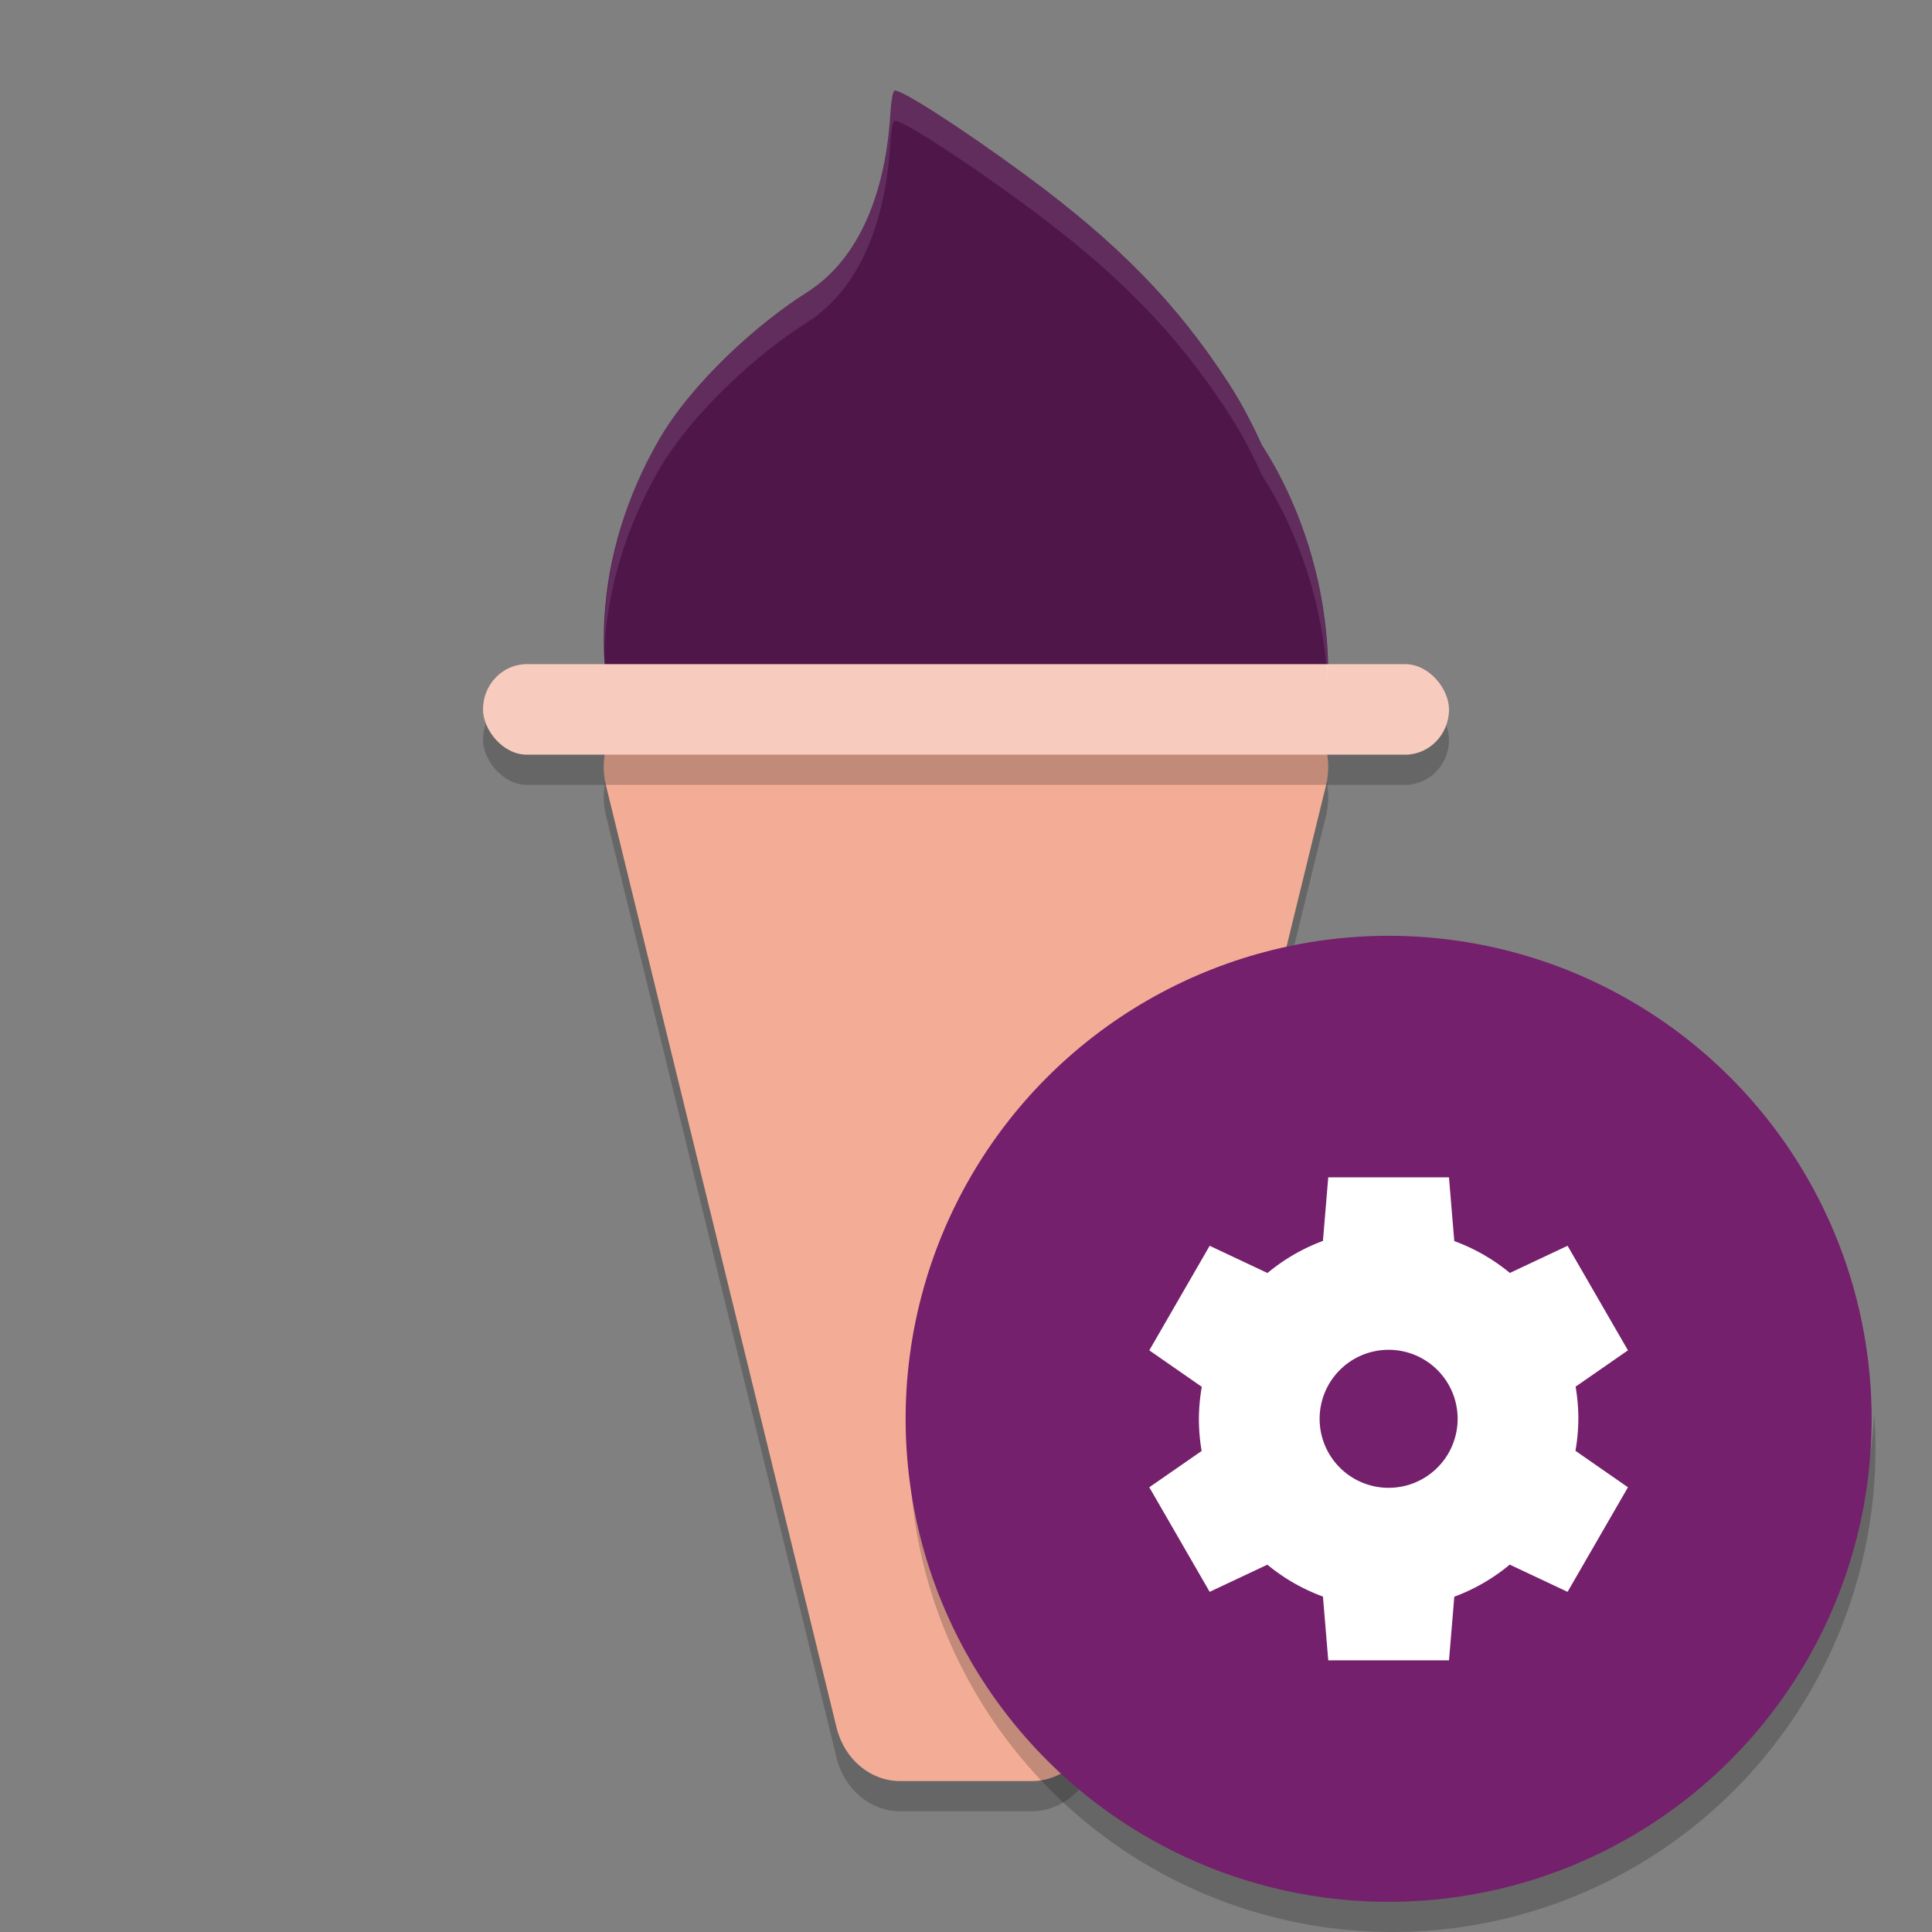 <svg xmlns="http://www.w3.org/2000/svg" width="64" height="64" version="1">
 <rect width="100%" height="100%" fill="#808080" stroke="none"/>
 <path style="opacity:0.2" d="m 22.182,24.001 a 2.182,2.4 0 0 0 -2.107,3.023 l 7.636,31.199 A 2.182,2.4 0 0 0 29.818,60 h 4.363 a 2.182,2.4 0 0 0 2.107,-1.777 L 43.925,27.024 A 2.182,2.4 0 0 0 41.818,24.001 Z"/>
 <path style="fill:#4f164a" d="m 29.623,3.005 c 0.155,-0.097 2.206,1.219 4.317,2.769 3.089,2.27 5.052,4.277 6.772,6.936 0.425,0.657 0.776,1.341 1.093,2.035 0.184,0.286 0.358,0.581 0.521,0.882 3.34,6.289 1.527,14.225 -4.049,17.726 -5.576,3.501 -12.804,1.24 -16.143,-5.05 -0.154,-0.29 -0.298,-0.584 -0.431,-0.886 -0.161,-0.283 -0.34,-0.557 -0.477,-0.849 -1.892,-4.011 -1.508,-8.305 0.578,-11.96 1.104,-1.935 3.317,-3.907 4.911,-4.913 1.988,-1.254 2.659,-3.791 2.785,-5.996 0.02,-0.353 0.078,-0.665 0.125,-0.694 z"/>
 <path style="fill:#f3ad96" d="m 22.182,23 a 2.182,2.4 0 0 0 -2.107,3.023 l 7.636,31.2 a 2.182,2.4 0 0 0 2.107,1.777 h 4.363 a 2.182,2.4 0 0 0 2.107,-1.777 l 7.636,-31.2 a 2.182,2.4 0 0 0 -2.107,-3.023 z"/>
 <rect style="opacity:0.2" width="32" height="3" x="16" y="23" rx="1.455" ry="1.5"/>
 <rect style="fill:#f7ccbe" width="32" height="3" x="16" y="22" rx="1.455" ry="1.5"/>
 <path style="fill:#ffffff;opacity:0.1" d="M 29.623 3.006 C 29.577 3.035 29.518 3.346 29.498 3.699 C 29.372 5.905 28.701 8.441 26.713 9.695 C 25.119 10.701 22.907 12.673 21.803 14.607 C 20.593 16.727 19.977 19.062 20.023 21.432 C 20.147 19.407 20.764 17.428 21.803 15.607 C 22.907 13.673 25.119 11.701 26.713 10.695 C 28.701 9.441 29.372 6.905 29.498 4.699 C 29.518 4.346 29.577 4.035 29.623 4.006 C 29.778 3.908 31.829 5.223 33.939 6.773 C 37.028 9.043 38.993 11.052 40.713 13.711 C 41.138 14.368 41.489 15.052 41.805 15.746 C 41.989 16.033 42.163 16.326 42.326 16.627 C 43.358 18.57 43.895 20.671 43.984 22.75 C 44.048 20.351 43.525 17.883 42.326 15.627 C 42.163 15.326 41.989 15.033 41.805 14.746 C 41.489 14.052 41.138 13.368 40.713 12.711 C 38.993 10.052 37.028 8.043 33.939 5.773 C 31.829 4.223 29.778 2.908 29.623 3.006 z"/>
 <g transform="translate(-2,1)">
  <path style="opacity:0.2;fill-rule:evenodd" d="m 64.085,45.848 a 16,16 0 0 1 -15.958,15.152 16,16 0 0 1 -15.958,-14.848 16,16 0 0 0 -0.042,0.848 16,16 0 0 0 16,16 16,16 0 0 0 16,-16 16,16 0 0 0 -0.042,-1.152 z"/>
  <circle style="fill:#74206c" cx="48" cy="46" r="16"/>
  <path style="fill:#ffffff" d="m 46,38 -0.176,2.107 a 6.286,6.286 0 0 0 -1.837,1.063 l -1.915,-0.902 -2,3.464 1.739,1.208 a 6.286,6.286 0 0 0 -0.096,1.06 6.286,6.286 0 0 0 0.091,1.065 l -1.734,1.203 2,3.464 1.911,-0.9 a 6.286,6.286 0 0 0 1.841,1.056 l 0.176,2.112 h 4 l 0.176,-2.107 a 6.286,6.286 0 0 0 1.837,-1.063 l 1.915,0.902 2,-3.464 -1.739,-1.208 a 6.286,6.286 0 0 0 0.096,-1.06 6.286,6.286 0 0 0 -0.091,-1.065 l 1.734,-1.203 -2,-3.464 -1.911,0.9 a 6.286,6.286 0 0 0 -1.842,-1.056 l -0.176,-2.112 h -4 z m 2,5.714 a 2.286,2.286 0 0 1 2.286,2.286 A 2.286,2.286 0 0 1 48,48.286 2.286,2.286 0 0 1 45.714,46 2.286,2.286 0 0 1 48,43.714 Z"/>
 </g>
</svg>
